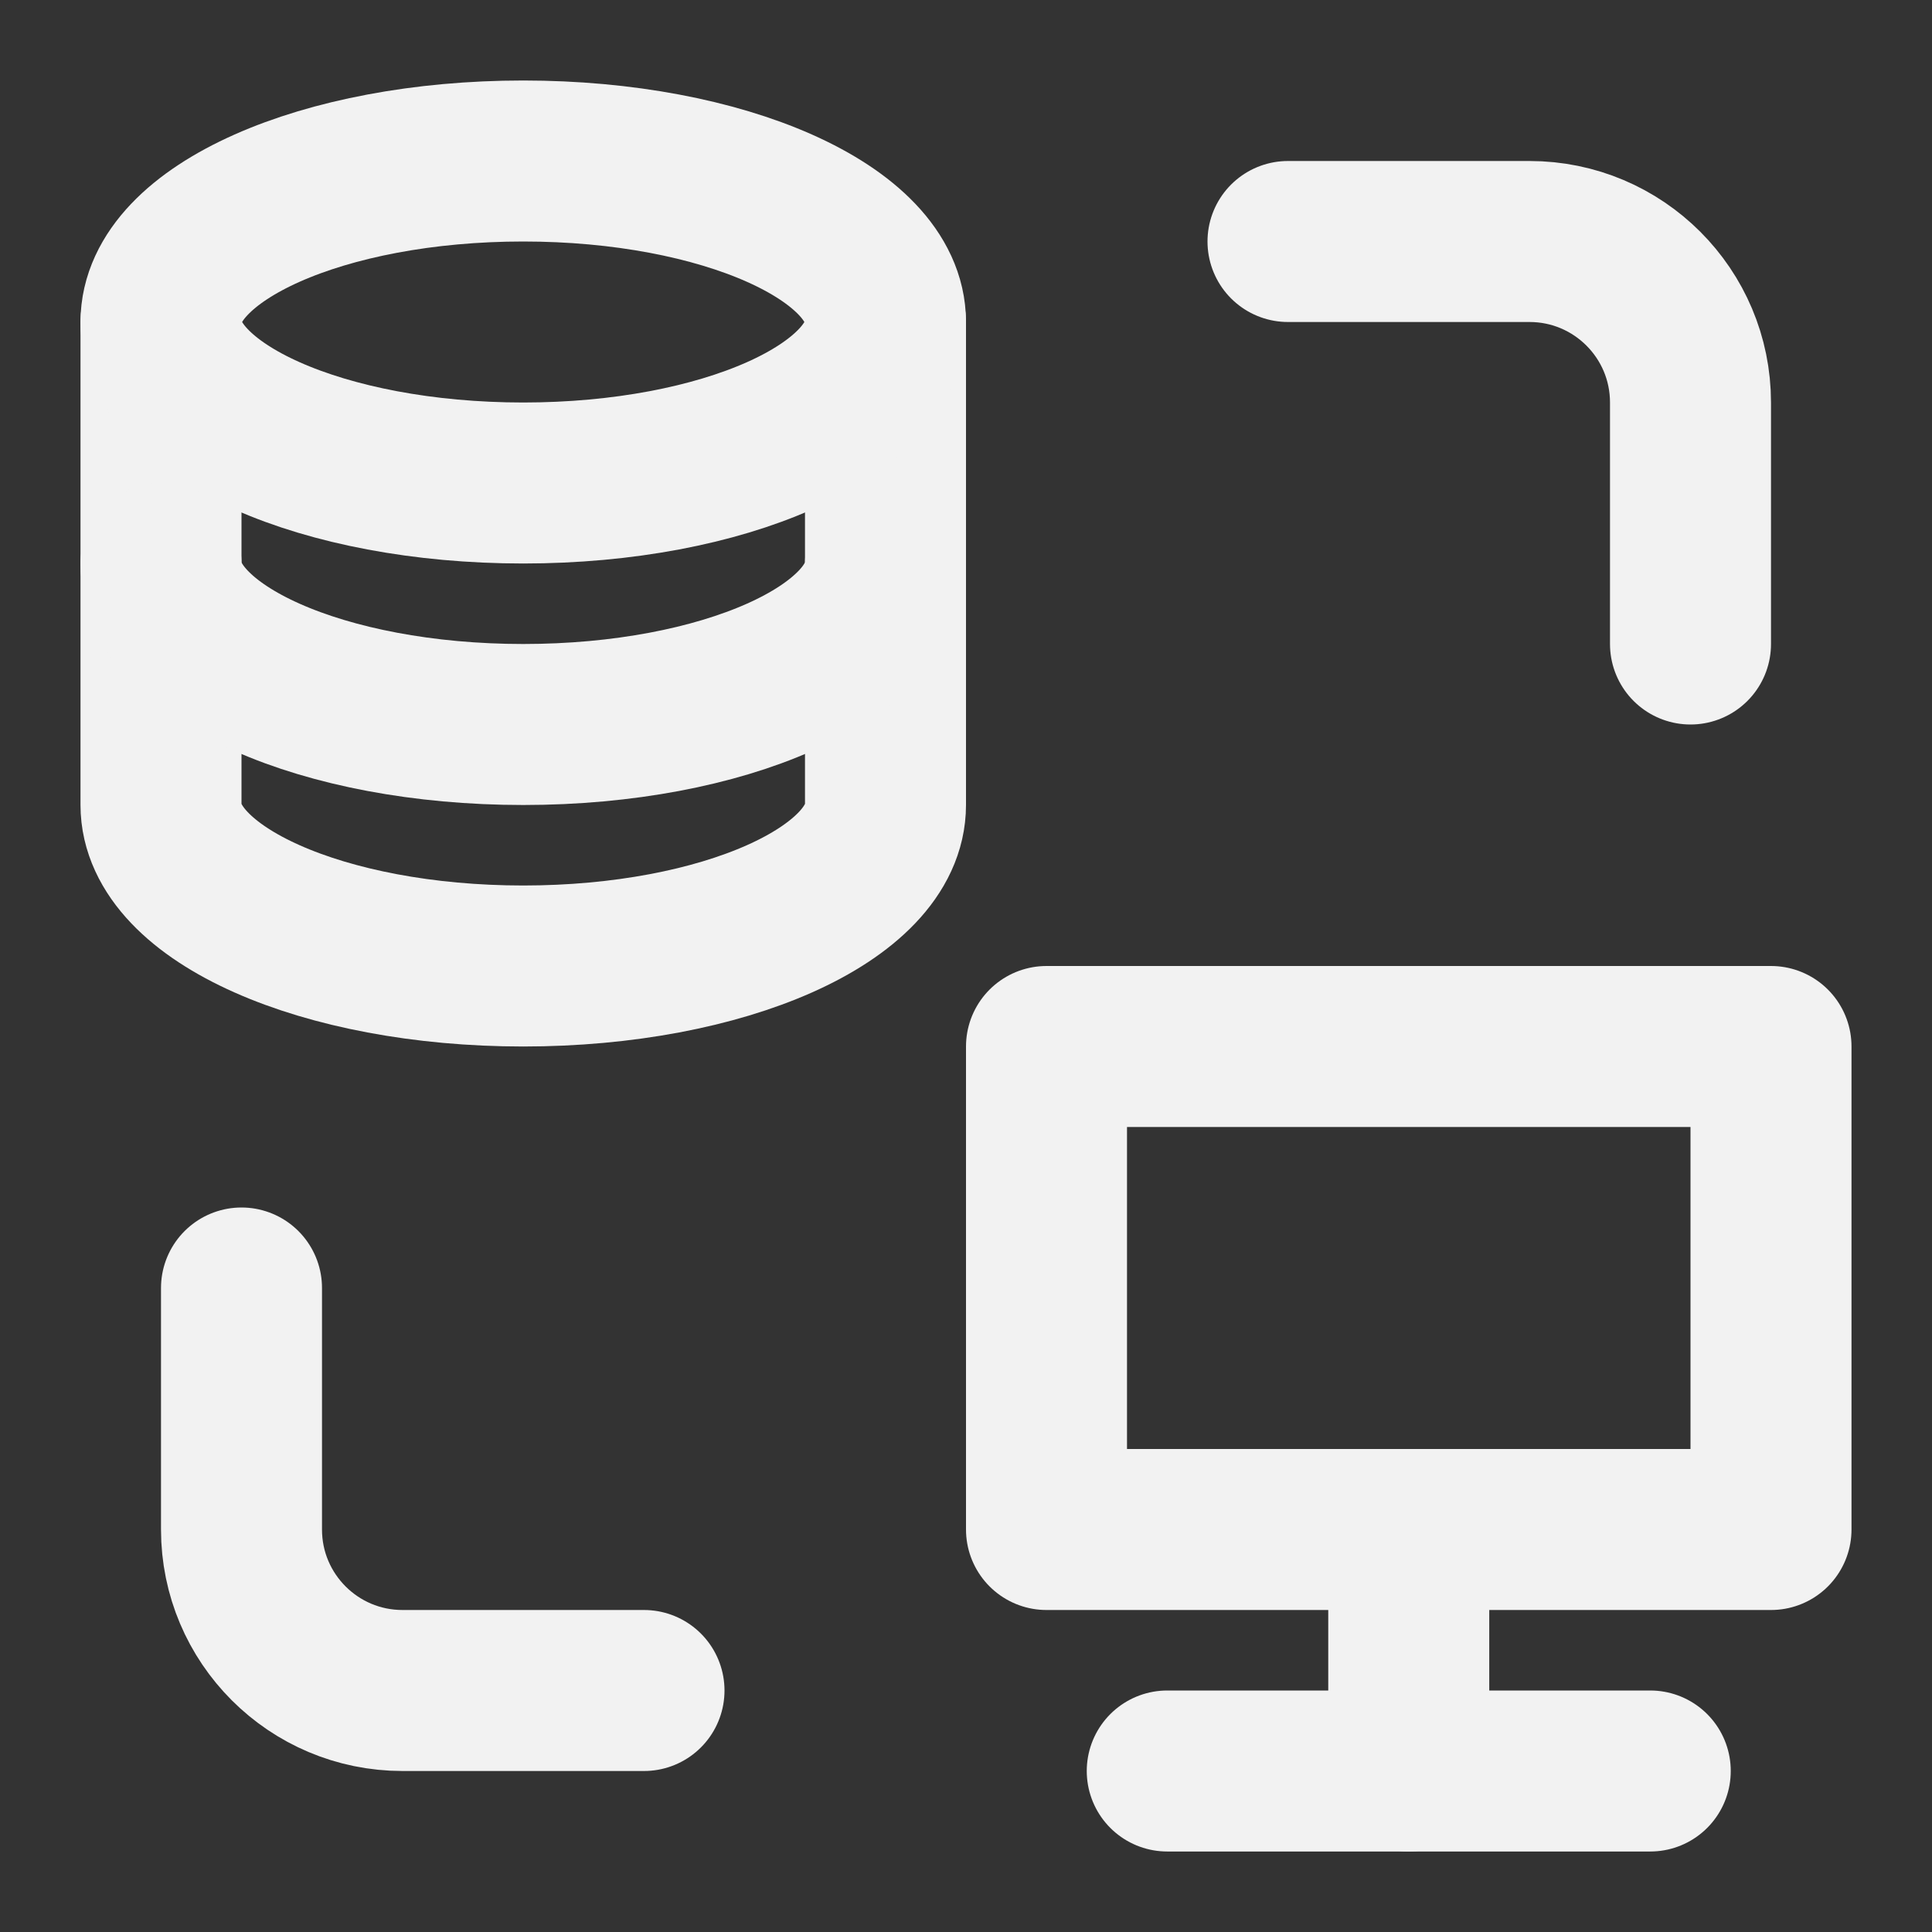 <?xml version="1.0" encoding="UTF-8"?><svg width="24" height="24" viewBox="0 0 48 48" fill="none" xmlns="http://www.w3.org/2000/svg"><rect x="0" y="0" width="48" height="48" fill="#333333" stroke="none"/><path d="M22 8V20C22 22.209 17.971 24 13 24C8.029 24 4 22.209 4 20V8" stroke="#F2F2F2" stroke-width="4" stroke-linecap="round" stroke-linejoin="round"/><path d="M22 14C22 16.209 17.971 18 13 18C8.029 18 4 16.209 4 14" stroke="#F2F2F2" stroke-width="4" stroke-linecap="round" stroke-linejoin="round"/><path d="M22 8C22 10.209 17.971 12 13 12C8.029 12 4 10.209 4 8C4 5.791 8.029 4 13 4C17.971 4 22 5.791 22 8Z" fill="none" stroke="#F2F2F2" stroke-width="4" stroke-linecap="round" stroke-linejoin="round"/><path d="M32 6H38C40.209 6 42 7.791 42 10V16" stroke="#F2F2F2" stroke-width="4" stroke-linecap="round" stroke-linejoin="round"/><path d="M16 42H10C7.791 42 6 40.209 6 38V32" stroke="#F2F2F2" stroke-width="4" stroke-linecap="round" stroke-linejoin="round"/><path d="M35 38V44" stroke="#F2F2F2" stroke-width="4" stroke-linecap="round" stroke-linejoin="round"/><path d="M41 44H35H29" stroke="#F2F2F2" stroke-width="4" stroke-linecap="round" stroke-linejoin="round"/><path d="M44 38V26H26V38H44Z" fill="none" stroke="#F2F2F2" stroke-width="4" stroke-linecap="round" stroke-linejoin="round"/></svg>